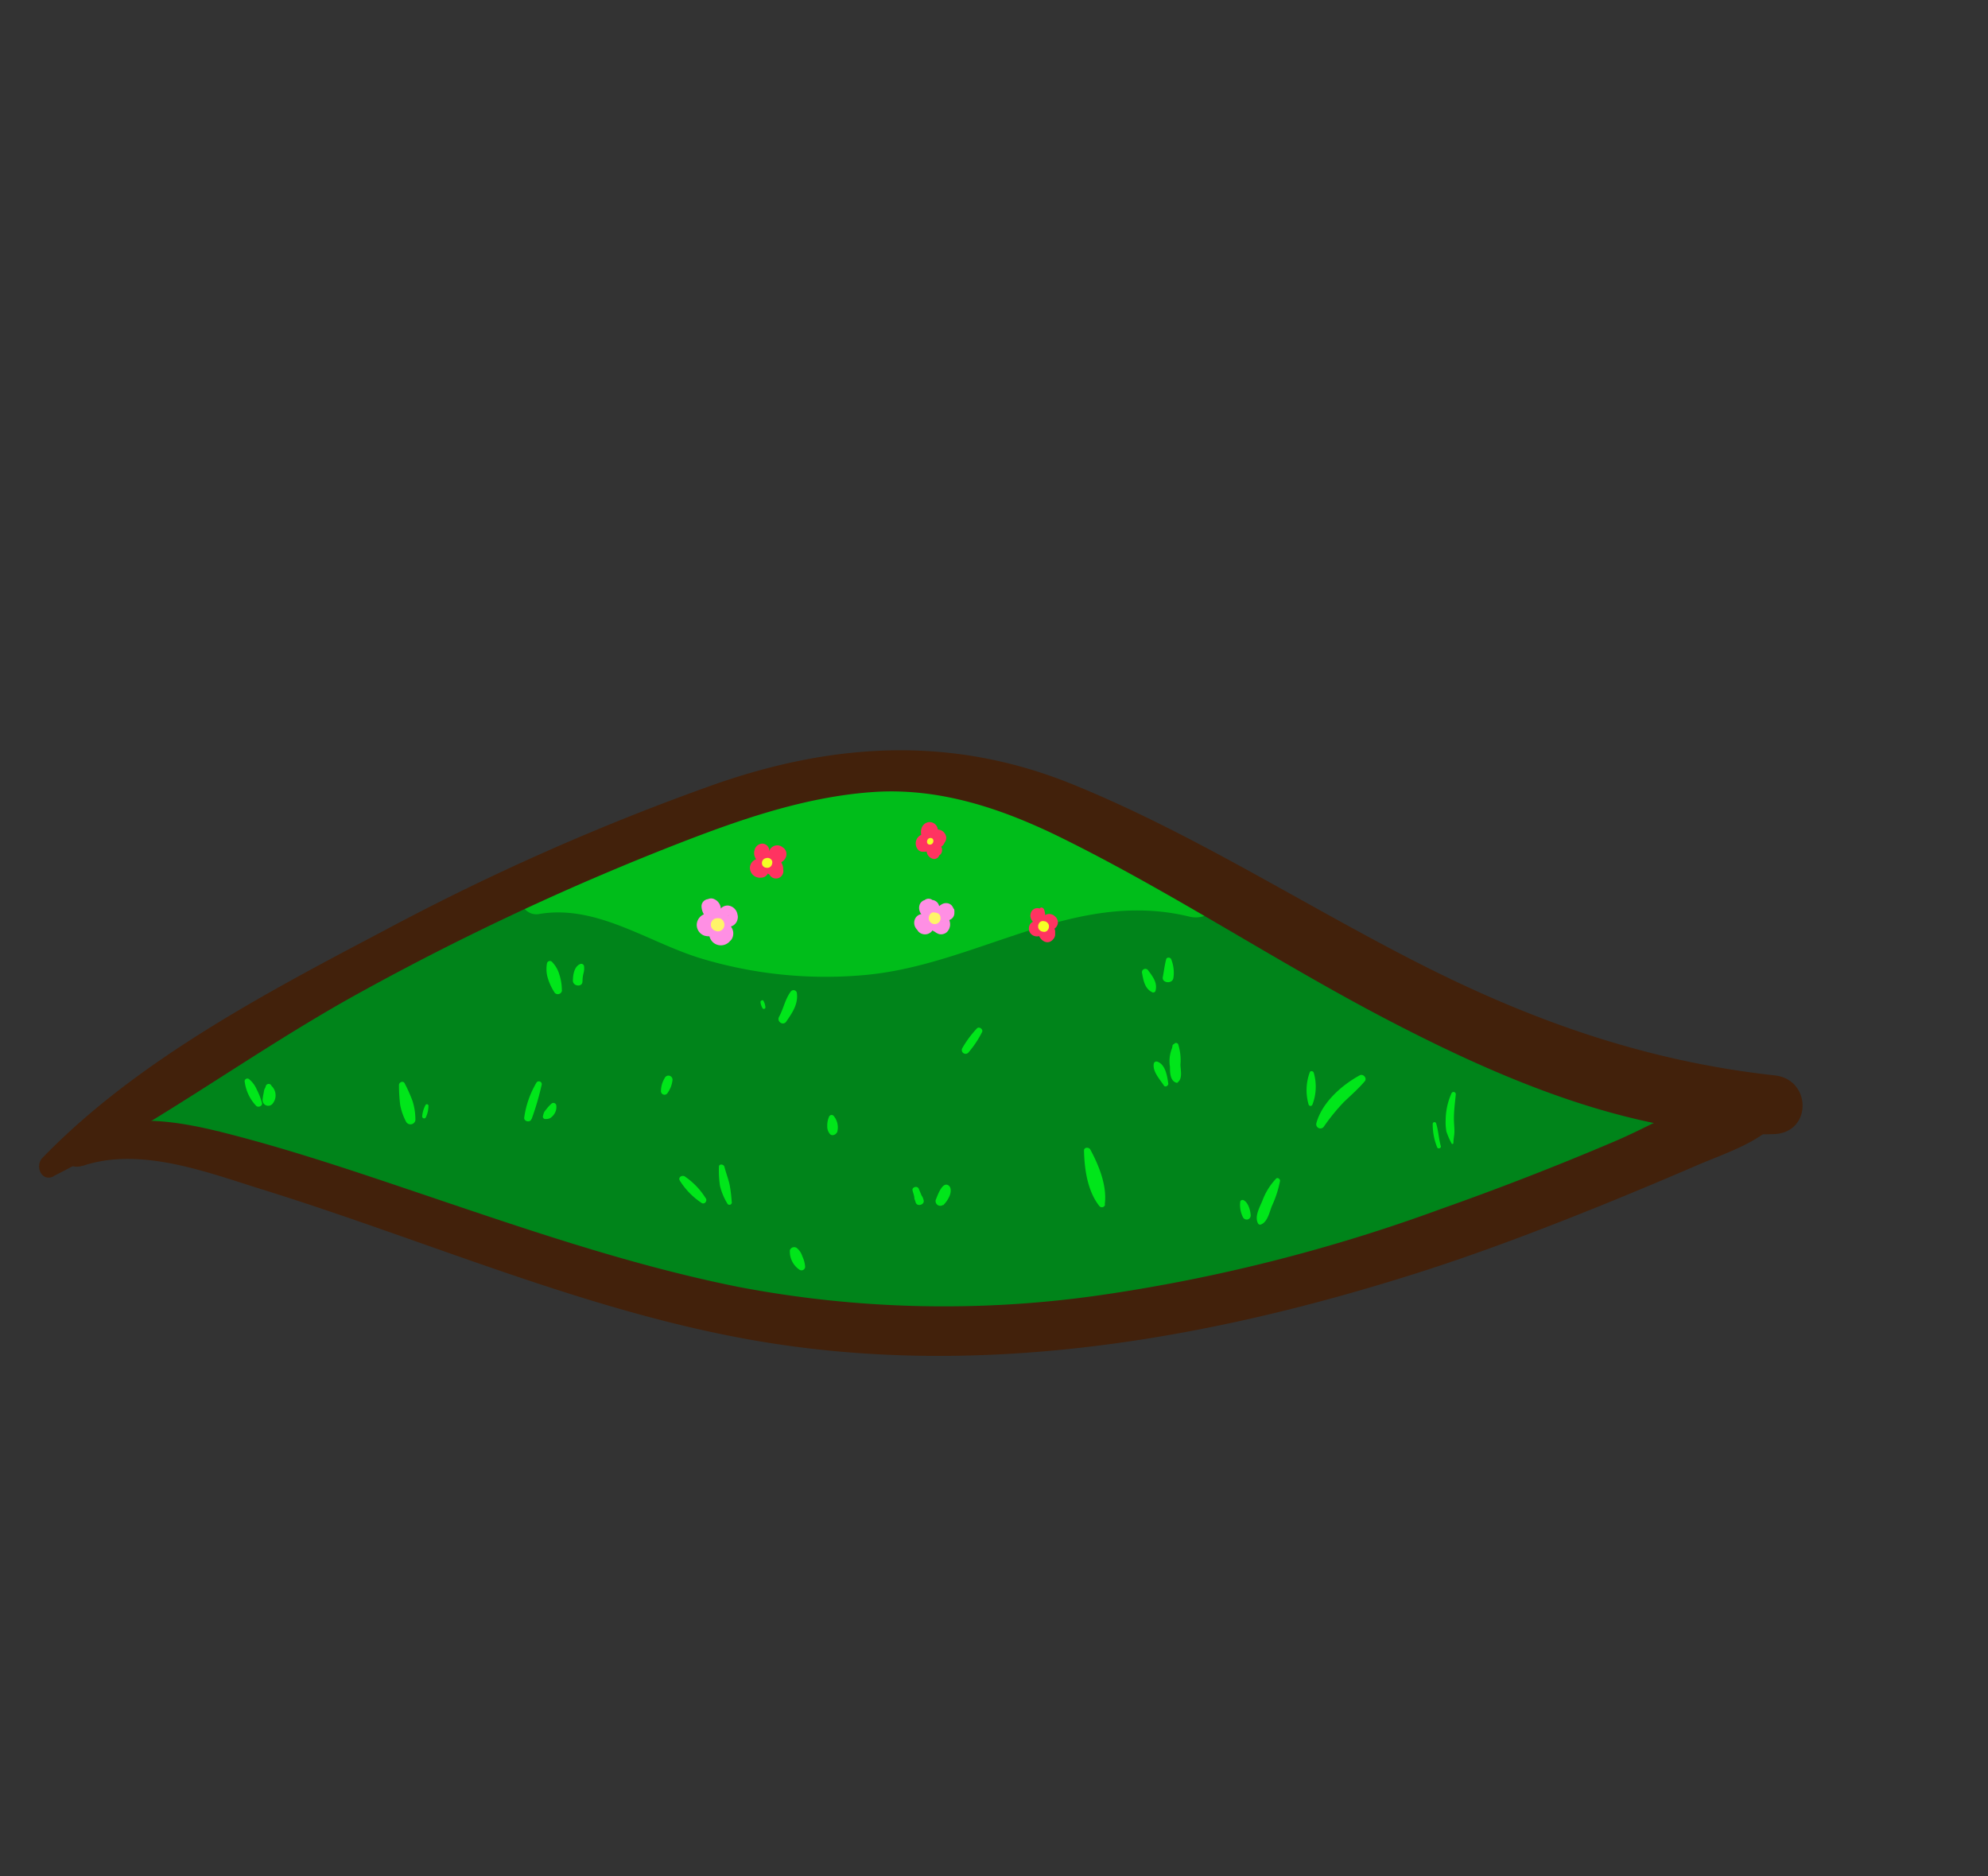 <svg xmlns="http://www.w3.org/2000/svg" viewBox="0 0 275 259.5"><rect x="0" y="0" width="275" height="259.5" fill="#333333" stroke="none"/><defs><style>.cls-1{isolation:isolate;}.cls-2{fill:#00841a;}.cls-3{fill:#00bd1a;}.cls-4{fill:#00e61a;}.cls-5{fill:#ff3361;}.cls-6{fill:#f5ff25;}.cls-7{fill:#ff8fe4;}.cls-8{fill:#fff469;}.cls-9{fill:#42210b;}.cls-10{fill:none;mix-blend-mode:multiply;opacity:0.4;}</style></defs><g class="cls-1"><g id="Layer_2" data-name="Layer 2"><g id="Variación_B" data-name="Variación B"><g id="AssetsE3"><g id="LoinE3"><path class="cls-2" d="M235.79,154a8.76,8.76,0,0,0-4.73-1.85,4.18,4.18,0,0,0-5.14-2.51c-.64.22-1.29.42-1.93.63a6.58,6.58,0,0,0-2-.92,61.2,61.2,0,0,0-8.75-1.82q-5.53-1.26-11-2.84c-1.07-.7-2.16-1.36-3.26-2-4.82-4.08-10.73-6.64-16.46-9.23a96.72,96.72,0,0,0-10.8-8.24c-6-4-14.68-9.79-22.44-10.28a20.32,20.32,0,0,0-4-2.29,6.57,6.57,0,0,0-2.66-1l-.55-.08c-.67-.19-1.34-.34-2-.48a6.8,6.8,0,0,0-2.55-1.31A34.09,34.09,0,0,0,127,108.6a7,7,0,0,0-7.43-1.88,22.71,22.71,0,0,0-3.72,1.58,6.8,6.8,0,0,0-4.36-.19A63.45,63.45,0,0,0,100,112.63q-7.73,3.2-15.31,6.7c-.21,0-.42-.06-.64-.07-6.86-.2-13.33,3.29-19.42,6-6.66,3-13.18,6.32-19.58,9.85a6.07,6.07,0,0,0-1.13.82,6.76,6.76,0,0,0-4.82,5,5,5,0,0,0-1.92,1.06,29.5,29.5,0,0,1-6.26,4.36A4.3,4.3,0,0,0,29,148.32a3.74,3.74,0,0,0-.45.12,4.65,4.65,0,0,0-.59.11h0c-2.69-.25-5.79,1.55-8.13,2.38-4.59,1.64-2.87,9.05,1.88,7.47l.11,0,.16,0c1.52-.46,3-.92,4.53-1.4l.33.06a5,5,0,0,0,3.4-.58c.39,0,.2.71.64,1.48a26.33,26.33,0,0,0,1.4,2.61c1.58,2.19,5.46,2.81,7,.54.22.05.44.11.67.15s.24,0,.37,0a6.46,6.46,0,0,0,6.08.77c.18.2.35.4.54.59a4.86,4.86,0,0,0,6.27.91L58.3,168A7.09,7.09,0,0,0,64,173.65L89.62,177a32.09,32.09,0,0,0,8.17,1.08l2.07.28c13,6,29.62,5.26,43.42,5.52,15.64.3,31-1.06,44.82-9a5,5,0,0,0,.8-.56c4.41-1.13,8.78-3.1,12.71-4.5,5.91-2.1,11.66-4.55,17.35-7.15,1.87-.42,3.74-.86,5.6-1.36,3.94-1.06,9.25-1.79,11.49-5.54A1.31,1.31,0,0,0,235.79,154Z"/><path class="cls-3" d="M166.57,119.76a46.92,46.92,0,0,0-9.5-1.13,3,3,0,0,0-2.22-4.17,30.3,30.3,0,0,0-10.35-.72C139.45,110,130.6,108,125,107.82a37.65,37.65,0,0,0-18.62,4.4c-2.64.43-5.26.93-7.85,1.58-3.91,1-7.68,2.5-11.68,3a7.06,7.06,0,0,0-2.32.3,4.36,4.36,0,0,0-3.36,4,16.7,16.7,0,0,0-8,1.15c-2.38,1-1,4.6,1.39,4.18,7.95-1.36,15,3.86,22.31,6.11a59.78,59.78,0,0,0,22.37,2.36c15.7-1.26,29.18-12,45.21-8.13C169,127.93,171.18,120.78,166.57,119.76Z"/><path class="cls-4" d="M57.46,154.88a8.36,8.36,0,0,0-.41-2.63A21.77,21.77,0,0,0,56,149.89c-.2-.48-.85-.21-.81.25a22.28,22.28,0,0,0,.17,2.71,8.18,8.18,0,0,0,.81,2.3.69.69,0,0,0,1.3-.27Z"/><path class="cls-4" d="M73.55,154.76A37.72,37.72,0,0,0,74.94,150a.4.4,0,0,0-.72-.27,13,13,0,0,0-1.7,4.82c-.12.58.85.79,1,.22Z"/><path class="cls-4" d="M108.74,141.34c.83-1.22,1.7-2.42,1.49-4a.47.47,0,0,0-.84-.19c-.79,1.06-1,2.36-1.62,3.49-.36.65.53,1.3,1,.67Z"/><path class="cls-4" d="M134,145.54a14,14,0,0,0,1.85-2.78c.19-.39-.4-.82-.71-.51a14.24,14.24,0,0,0-2,2.69.52.52,0,0,0,.86.6Z"/><path class="cls-4" d="M152.82,166.6c.35-2.57-.82-5.42-2-7.6-.2-.35-.88-.34-.87.15.06,2.58.48,5.61,2.14,7.69a.45.45,0,0,0,.78-.24Z"/><path class="cls-4" d="M127.76,166a1.64,1.64,0,0,0-.45-.84l.17.2-.39-.93c-.19-.47-1-.23-.85.27.07.27.17.54.22.81s0,.26.06.39.11.31.16.46c.23.6,1.27.27,1.08-.36Z"/><path class="cls-4" d="M101.22,166.29a19.33,19.33,0,0,0-.31-2.51c-.19-.81-.5-1.59-.7-2.39-.1-.38-.77-.44-.76,0a13.82,13.82,0,0,0,.15,2.65,8.45,8.45,0,0,0,1,2.41.33.33,0,0,0,.63-.18Z"/><path class="cls-4" d="M97.6,165.71a10,10,0,0,0-2.9-3c-.36-.2-.91.13-.68.56a10.13,10.13,0,0,0,3,3.1c.42.32.88-.25.6-.65Z"/><path class="cls-4" d="M130.48,166.7a3.94,3.94,0,0,0,.87-1.27c.18-.41.3-1.16-.14-1.46-.88-.6-1.55,1.5-1.77,2a.65.65,0,0,0,1,.7Z"/><path class="cls-4" d="M183.09,155.89a27.75,27.75,0,0,1,2.83-3.48c1-.95,2-1.83,2.87-2.85.36-.43-.23-1.08-.7-.82-2.52,1.37-5.23,3.79-6,6.63a.58.58,0,0,0,1,.52Z"/><path class="cls-4" d="M181.54,152.81a6.9,6.9,0,0,0,.2-4.4c-.05-.26-.48-.37-.57-.06a7.1,7.1,0,0,0-.14,4.46.28.28,0,0,0,.51,0Z"/><path class="cls-4" d="M105.88,139.3a2.22,2.22,0,0,0-.27-.86c-.13-.21-.42,0-.41.17a2.08,2.08,0,0,0,.26.81.22.22,0,0,0,.42-.12Z"/><path class="cls-4" d="M77.72,137a7,7,0,0,0-.34-2.18,4.19,4.19,0,0,0-1-1.75.41.41,0,0,0-.72.21,4.32,4.32,0,0,0,.13,2.05,7.66,7.66,0,0,0,.95,2,.58.58,0,0,0,1-.33Z"/><path class="cls-4" d="M80.58,135.75a4.81,4.81,0,0,1,.12-1.07,2.49,2.49,0,0,0,.09-1.05.39.39,0,0,0-.54-.28c-.83.34-1,1.54-1,2.31s1.33.94,1.32.09Z"/><path class="cls-4" d="M58.91,154.55a3.86,3.86,0,0,0,.36-1.62.22.22,0,0,0-.39-.11,3.91,3.91,0,0,0-.48,1.6.27.27,0,0,0,.51.13Z"/><path class="cls-4" d="M75.48,154.78a1.21,1.21,0,0,0,.64-.13,2,2,0,0,0,.51-.5,1.73,1.73,0,0,0,.32-1.26.4.4,0,0,0-.65-.24,4.83,4.83,0,0,0-.72.78,3.47,3.47,0,0,0-.29.38,2.26,2.26,0,0,0-.17.52.33.33,0,0,0,.36.45Z"/><path class="cls-4" d="M36.23,152.52a9.53,9.53,0,0,0-.72-1.83,3.72,3.72,0,0,0-1.07-1.43.38.38,0,0,0-.6.26,5.92,5.92,0,0,0,1.55,3.39c.28.37,1,.08.84-.39Z"/><path class="cls-4" d="M37.74,152.62a1.8,1.8,0,0,0-.38-2.58l.25.23-.13-.2a.42.42,0,0,0-.73.22c0,.08-.16.32-.2.47s-.06.33-.09.48a7.31,7.31,0,0,0-.14.92.78.78,0,0,0,1.42.46Z"/><path class="cls-4" d="M159.83,137.09c.34-1.15-.4-2.05-1.05-2.93a.47.47,0,0,0-.81.38c.2,1.07.37,2.21,1.44,2.72a.33.33,0,0,0,.42-.17Z"/><path class="cls-4" d="M162.32,135.25a5,5,0,0,0-.31-2.57c-.12-.28-.61-.31-.69,0-.22.82-.31,1.65-.47,2.48s1.37,1,1.47.08Z"/><path class="cls-4" d="M161.61,149.91c-.14-1-.37-2.67-1.52-3.06a.37.37,0,0,0-.49.3c-.18,1.08.87,2.18,1.4,3,.19.31.65,0,.61-.27Z"/><path class="cls-4" d="M162.6,146.73a11.83,11.83,0,0,0,.07-2.06.24.24,0,0,0-.48,0,10.81,10.81,0,0,0,.06,2,.18.18,0,0,0,.35,0Z"/><path class="cls-4" d="M162.94,149.68c.67-.52.36-1.67.35-2.44a7.28,7.28,0,0,0-.31-2.79.33.33,0,0,0-.56-.06,4.76,4.76,0,0,0-.58,3.15c0,.75,0,1.86.79,2.19a.32.32,0,0,0,.31,0Z"/><path class="cls-4" d="M111.37,175.14a4.19,4.19,0,0,0-.39-1.38,2.37,2.37,0,0,0-.78-1.15.63.63,0,0,0-.93.3,3,3,0,0,0,1.33,2.72.5.5,0,0,0,.77-.49Z"/><path class="cls-4" d="M92.31,151.23a3.83,3.83,0,0,0,.72-1.84.57.57,0,0,0-.45-.6.58.58,0,0,0-.65.36,3.52,3.52,0,0,0-.5,1.76.49.49,0,0,0,.88.32Z"/><path class="cls-4" d="M115.79,156.66a2.47,2.47,0,0,0-.47-2.31.38.38,0,0,0-.63.1,3.05,3.05,0,0,0-.25,1,5.46,5.46,0,0,0,0,.56,1.6,1.6,0,0,0,.33.8c.25.38.84.18,1-.18Z"/><path class="cls-4" d="M174.43,169.37c.93-.35,1.18-1.76,1.53-2.6a14.86,14.86,0,0,0,1.11-3.44c0-.27-.34-.5-.55-.3a9,9,0,0,0-1.9,3.07c-.38.91-1.15,2.25-.56,3.18a.32.32,0,0,0,.37.09Z"/><path class="cls-4" d="M173,168c-.05-.66-.37-1.72-1-2a.34.34,0,0,0-.43.18,3.75,3.75,0,0,0,.37,2.19.58.58,0,0,0,.71.29A.59.59,0,0,0,173,168Z"/><path class="cls-4" d="M199.31,158.54c-.29-1-.33-2.16-.66-3.18a.24.24,0,0,0-.46.07,8.38,8.38,0,0,0,.61,3.26c.09.28.59.14.51-.15Z"/><path class="cls-4" d="M201.05,158.07c0-.49.13-1,.14-1.53s-.07-1.2-.07-1.8c0-1.12.15-2.25.26-3.37a.31.31,0,0,0-.59-.15,9.17,9.17,0,0,0-.81,3.68,7.23,7.23,0,0,0,.1,1.61,11.6,11.6,0,0,0,.7,1.63.14.14,0,0,0,.27-.07Z"/><path class="cls-5" d="M104.85,118.36a.65.65,0,0,0,1,.52,1.21,1.21,0,0,0,.57-1.27,1,1,0,0,0-.94-.92,1.13,1.13,0,0,0-1.08.82,1.45,1.45,0,0,0,.21,1.35,1.13,1.13,0,0,0,1.35.34,1,1,0,0,0,.53-1.35,1.52,1.52,0,0,0-1.07-.82.64.64,0,0,0-.81.39,1.34,1.34,0,0,0,.72,1.62.61.61,0,0,0,.62-.12.94.94,0,0,0,.28-.87.67.67,0,0,0-.29-.53.22.22,0,0,0-.35.14.19.19,0,0,1,0,.08c0,.06-.12.16,0,.08s0,0,0,0l-.14,0,.6.21a.52.52,0,0,0-.1-.11c-.08-.06-.09-.07,0,0l0,0s0,0,0,0,0,0,0,0,0,0,0,0c0,.1,0-.08,0-.1l-.84.56a1,1,0,0,1,.24.08h0q.11.07,0,0l0-.11a.31.31,0,0,1,.16-.24.27.27,0,0,1,.12,0c-.07,0-.07,0,0,0-.1,0,0,0,0,0s0,0,0,0,0,0,0,0l0-.12s0,0,0,0,0,0,0,0,0-.08,0,0l0-.06,0,0c-.11,0,0,.13-.18,0s0-.09-.06,0,0,.2,0,.14a1,1,0,0,1-.21.11c-.08.05,0,0-.07,0a.28.28,0,0,0-.19.25Z"/><path class="cls-5" d="M105.69,117.58c.16,0,.13-.25,0-.25s-.13.25,0,.25Z"/><path class="cls-5" d="M107.4,117.23a1.06,1.06,0,0,0,0,.19c0,.08,0,.07,0,0l0,.15a1.74,1.74,0,0,0,0,.37s0,0,0,0,0-.06.09-.08h.2l-.05.61a.23.23,0,0,1-.18,0l-.25-.28a.22.22,0,0,1,0-.22c.27-.39.8.22.28.36h0a.51.51,0,0,1-.21-.27s0,0,0,0V118c.08-.07.13-.21.29-.19l.36.11a.28.28,0,0,1,.13.34c-.08.17-.42.19-.55.08s0-.14-.07-.2l0-.07a1,1,0,0,0-.16.1.92.92,0,0,0-.28.42.53.53,0,0,0,.09.5c.68.69,1.68-.1,1.7-.91a1.09,1.09,0,0,0-1.78-.89c-.63.57-.47,1.94.53,2a1.18,1.18,0,1,0-1-1.84,1.15,1.15,0,0,0,.88,1.76,1.06,1.06,0,0,0,.82-1.74,1,1,0,0,0-1.72.57,1,1,0,0,0,.89,1.06,1.06,1.06,0,0,0,1-.53,1.08,1.08,0,0,0-.08-1.25c-.19-.2-.83-.44-1,0Z"/><path class="cls-5" d="M104.34,120.55c.25.59,1.08.49,1.46.12a.86.86,0,0,0,.19-1,1.22,1.22,0,0,0-.28-.32s-.18-.17-.26-.23l.16.2a.86.86,0,0,0-1.21-.38,1.31,1.31,0,0,0-.66,1,1.38,1.38,0,0,0,1.53,1.46,1.06,1.06,0,0,0,1.06-.91,1.5,1.5,0,0,0-.43-1.11,1.05,1.05,0,0,0-1.27-.21.86.86,0,0,0-.16,1.44.66.66,0,0,0,.81,0,.87.87,0,0,0,.22-.32c0,.1,0,.11,0,0l-.06.06a.43.43,0,0,1-.57,0l0,0s0,0,0,0,0,.12,0,.18,0,.09.12-.2.07-.26.19-.28-.25,0,0,0c-.18,0,.13,0,0,0l-.06,0c.08,0,.09,0,0,0l0,0c0-.06,0-.06,0,0l0,.07c0-.08,0-.08,0,0v-.06c0,.09,0,.1,0,0l0,.06c.05-.06,0-.06,0,0l0,0q-.1.08,0,0l.07,0c-.08,0-.08,0,0,0a.45.45,0,0,0,.21-.12q-.12.06,0,0H105s0,0,0,0l-.11-.22c0,.07,0,0,0,0a.8.8,0,0,0,0,.17c0,.07,0-.07,0-.09l.08-.07c-.07,0,.1,0,0,0a.35.35,0,0,0-.11,0c-.06,0,0,0,0,0a1.49,1.49,0,0,0-.21,0,.51.51,0,0,0-.37.7Z"/><path class="cls-5" d="M106.46,119.37l-.15,0s-.06,0,0,0a.57.57,0,0,0-.46.52,1.06,1.06,0,0,0,1.28,1.16,1.31,1.31,0,0,0,1-1.58,1.11,1.11,0,0,0-1.79-.75,1.47,1.47,0,0,0,0,2,1,1,0,0,0,2-.46,1.68,1.68,0,0,0-1.16-1.65,1,1,0,0,0-.94.26,1.23,1.23,0,0,0-.21,1.25c.13.41.53.91,1,.81s.54-.76.41-1.13h0l-.09-.26s0,0,0-.06l-.41.42c-.21,0-.11-.12-.07,0s.07.12.08.14c.13.17,0-.07.06-.19a.25.25,0,0,1,.19-.14c.39.2.51.22.35.06s-.19-.21-.16-.25v.11c-.06.25-.35.21-.53.16,0,0-.08,0-.05-.06s.07.1,0,.12,0-.07,0-.06l0,0h0c.11,0,.2.05.2.18a.57.57,0,0,0-.25-.52h0l.19.29v0a.37.37,0,0,0-.42-.4Z"/><path class="cls-5" d="M128.11,115a.73.73,0,0,0,.11,1.13.8.8,0,0,0,.62.12.65.65,0,0,0,.48-.58l-.08.2a1,1,0,0,0,.25-.6.49.49,0,0,0,0-.12c0-.11,0-.14,0-.09s0,0,0,0a.7.7,0,0,0,0-.38.65.65,0,0,0-.77-.49,1,1,0,0,0-.65.54,1.07,1.07,0,0,0-.09,1,.69.69,0,0,0,.92.38.58.58,0,0,0,.33-.48.6.6,0,0,0-.15-.5c-.14-.11.09.23.06.21h0l0-.07c0-.07,0,0,0,0l0,0q-.72-.14-.48.09l-.08-.18a.34.34,0,0,1-.07.32l.25-.16-.1,0,.24,0-.11,0a.69.69,0,0,0-.2,0,.14.14,0,0,1,.12.06.18.18,0,0,1,.1.09l0,0s0,0,0,0a.43.43,0,0,0-.05-.16.5.5,0,0,0-.77-.17Z"/><path class="cls-5" d="M128.69,115.33c.16,0,.13-.25,0-.25s-.13.25,0,.25Z"/><path class="cls-5" d="M129.25,115.06a.92.92,0,0,0-.5.85,1,1,0,0,0,.6,1,1.12,1.12,0,0,0,1.54-1.11,1.22,1.22,0,0,0-1.83-.89,1.31,1.31,0,0,0,0,2.21,1.11,1.11,0,0,0,1.48-.33,1,1,0,0,0,.06-1,.59.59,0,0,0-.47-.32.91.91,0,0,0-.33,0,.3.3,0,0,0-.16.3c0,.07,0,0,0-.06l.22-.23a.51.51,0,0,0-.26.2c-.07.14-.09.17-.05.09h0s.21-.15.12-.11l.1,0c.14,0,.16,0,.08,0l.39.12c.16.14.14.13-.06,0l0,0-.13-.08c-.16-.08.09.11,0,0s0,0,.07.1.06.18,0,.11,0,0,0,.12,0,.19,0,.1c0,.13-.31.43,0,.05a.5.5,0,0,1-.67.16.2.2,0,0,1-.09-.09s0-.06,0,0a.53.53,0,0,1,.09-.59.21.21,0,0,1,.13-.07c.06,0,.06,0,0,0a.5.5,0,0,1,.43.14c.13.15,0,.07,0,0s0,.15,0,0,0-.06,0,0a.46.46,0,0,0,0-.26,1.64,1.64,0,0,0-.16-.29.57.57,0,0,0-.68-.14Z"/><path class="cls-5" d="M127.86,114.7a.81.81,0,0,0,.36.81l-.09-.16a.69.69,0,0,0,.64.56.88.88,0,0,0,.73-.41,1.1,1.1,0,0,0,0-1.34,1.16,1.16,0,0,0-1.12-.43,1.24,1.24,0,0,0-.92.9,1.72,1.72,0,0,0,.14,1.28,1.08,1.08,0,0,0,1.44.39,1.23,1.23,0,0,0,.64-1.34,1.7,1.7,0,0,0-.89-1,.75.75,0,0,0-1.09.38,1.61,1.61,0,0,0-.13.78.59.59,0,0,0,.85.42,1.75,1.75,0,0,0,.58-.57l-1,.21c.07,0,.07,0,0,0a.23.23,0,0,0,.07.07l.06.07,0,0c.07.17,0,0,0-.08,0,.13,0-.09,0-.14a.36.36,0,0,1,.24-.16.33.33,0,0,1,.3.08.3.3,0,0,1,.24.15c0,.09,0,.1,0,0v-.06c0-.15,0,.15,0,0v-.09c0-.07,0-.08,0,0s-.07.16-.18.22-.27,0-.13,0c-.06,0-.22-.09-.12,0-.15-.11-.15-.21-.12-.38h0l-.12.13a.76.76,0,0,0-.11.33c0-.16,0-.13,0,.07l.27-.21c-.16,0-.25-.24-.26-.37a.14.14,0,0,0-.28,0Z"/><path class="cls-5" d="M127.48,115.59a1,1,0,0,0-.76.91,1.14,1.14,0,0,0,.42,1.06,1.22,1.22,0,0,0,1.88-.5,1.23,1.23,0,0,0-.18-1.08,1.37,1.37,0,0,0-.18-.24.83.83,0,0,0-.17-.16s.11.1,0,0a1,1,0,0,0-1-.13,1.31,1.31,0,0,0-.36,2.21,1,1,0,0,0,1.48-.49,1.28,1.28,0,0,0,.07-.28.67.67,0,0,0,0-.2h0a1.94,1.94,0,0,0-.17-.71.77.77,0,0,0-.63-.41.81.81,0,0,0-.67.34,1.2,1.2,0,0,0-.29.66.65.65,0,0,0,.77.67,1.17,1.17,0,0,0,.65-.36l-.74.15c.05,0,.2.09.12,0l-.12-.25c0,.06,0,.06,0,0a.21.21,0,0,1,.08-.16l.4-.13.11,0,.23.26s-.1-.27,0-.09-.07-.18-.08-.2.06.23,0,0v.14c0-.08,0,0,0,.1,0-.08.07-.15,0,0,.05-.07,0,0-.06.07l-.1.07c.11-.06-.17,0,0,0s.32-.14.43-.22l-.55.2c.15,0-.1,0,0,0s0,0,0,0l-.11-.15c.06.09,0-.07,0,0a.71.71,0,0,1,0-.15c0-.07,0-.09,0,0s0,0,0,0,0,0,0,0-.06,0,0,0,0,0,0,0h0s.14.11.1.06,0,0,0,0,0,0,0,0l0,.06s0-.06,0,0h0s0,0,0,0,0-.14,0-.07,0,0,0-.06.15-.43.09-.22a.54.54,0,0,0-.6-.71Z"/><path class="cls-5" d="M128.7,117.07a.67.67,0,0,0-.27.23.63.63,0,0,0,0,.52.62.62,0,0,0,.34.4.45.45,0,0,0,.28,0l.11,0a.24.24,0,0,0,.11-.09.2.2,0,0,0,.06-.07.19.19,0,0,0,0-.31h0l.12.15s0,0,0-.09l0-.1a.21.21,0,0,0-.06-.1l0,0s-.05-.09-.09-.13l-.05-.07,0,0,0,0s.07.11,0-.08l-.06-.09s0,.07,0,0,0,0,0,0,0,0,0,0a.28.28,0,0,0-.39-.29Z"/><path class="cls-5" d="M129.66,117.71a1.14,1.14,0,0,0-.17-1.41.66.66,0,0,0-1,.06,1.61,1.61,0,0,0-.18,1.47,1,1,0,0,0,1.21.62s.24-.11.12,0a1.33,1.33,0,0,0,.24-.1.85.85,0,0,0,.41-.52,1,1,0,0,0-.47-1.11l.2.23a.84.84,0,0,0-.85-.47,1.06,1.06,0,0,0-.87.64,1.18,1.18,0,0,0,.89,1.7.75.75,0,0,0,.7-1.08s-.21-.26-.2-.29l0,.17-.06.2c-.06.06-.06.07,0,0l0,0c.19-.2.17-.2-.09,0l-.3,0-.18-.22c0,.09,0,.08,0,0s.07-.23.18-.25l.31,0,.1.07a.55.55,0,0,0-.19-.15c-.07,0-.07,0,0,0a.09.09,0,0,1,0,.06s0-.06,0-.12a1.43,1.43,0,0,1,.06-.21l-.66.44H129c-.13-.05-.16-.06-.09,0l.12.11a.57.57,0,0,1,.12.17.29.29,0,0,0,.49,0Z"/><path class="cls-5" d="M143.87,126.18c.08.19.1.22,0,.08l0-.08a.62.62,0,0,0-.14-.14.59.59,0,0,0-.59,0c-.5.24-.43.82-.24,1.24a.62.62,0,0,0,.67.33,1.18,1.18,0,0,0,.9-1,1,1,0,0,0-1-.94,1,1,0,0,0-.94,1,1.25,1.25,0,0,0,1.17,1.19.77.77,0,0,0,.75-.51,1.37,1.37,0,0,0-.66-1.69.94.94,0,0,0-1.19,1.17,1,1,0,0,0,1.8.29,1.18,1.18,0,0,0,.15-.84c-.05-.23-.09-.57-.31-.69a.3.3,0,0,0-.35,0l0,0a.28.28,0,0,0-.08.31v0a.22.22,0,0,0,.19.14h0a.21.21,0,0,0,.22-.12v0l-.13.13-.23,0a.24.24,0,0,1,0,.12,1,1,0,0,1,0,.1s0,0,0,0-.13-.08,0,0,0,0,0,0a.34.34,0,0,1,0,.33l0-.19c0,.05-.4.46-.23.39a.17.17,0,0,1-.21,0c-.14,0-.17,0-.1,0l-.18-.21,0-.16,0,0a.64.64,0,0,0-.13.19l.86-.3c.14.06-.17-.14-.12,0s.06,0,.08.08a.49.49,0,0,1-.09.49l0,0,.11-.06-.34.07-.34-.56,0,0s.16-.09,0,0l.82.28a1.09,1.09,0,0,1-.08-.15.06.06,0,0,0,0-.06c0-.09,0-.06,0,.1a.45.45,0,0,0,0-.16l-.08.18,0,0a.33.33,0,0,0,0-.42Z"/><path class="cls-5" d="M144.69,126.73a1,1,0,0,0-.18,1.76,1.19,1.19,0,0,0,1.82-.75,1.11,1.11,0,0,0-.3-.9l-.17-.15s.17.15,0,0a.91.91,0,0,0-.23-.15,1.1,1.1,0,0,0-1.57.75,1.13,1.13,0,0,0,.45,1.25.93.93,0,0,0,1.32-.19.63.63,0,0,0,0-.74.49.49,0,0,0-.5-.14l.42.09-.05,0,.2.23a.81.81,0,0,0-.17-.24l-.14-.13c.08.09.1.1.05,0,.06.11.08.13,0,.06l0,.12,0-.09a.5.5,0,0,1,0,.27l-.06.11c.05-.07,0-.06,0,0s0,0,.1-.08a.49.49,0,0,1-.7-.06l0,0a.31.31,0,0,1-.09-.19c0,.06,0,.06,0,0a.35.35,0,0,1,0-.17c0,.07,0,.05,0-.06a.2.2,0,0,1,.09-.09c.05,0,.05,0,0,0,.1,0,.11,0,0,0,.1,0,.12,0,.07,0s0,0,.07,0c-.14,0,.13.08,0,0l-.05,0a.4.4,0,0,1,.16.24s0,0,0,0a.17.17,0,0,1,0,.12c0-.06,0,0,0,0a.53.53,0,0,0,.08-.17.58.58,0,0,0-.11-.55.54.54,0,0,0-.53-.19Z"/><path class="cls-5" d="M143,127.62c-.36.06-.51.42-.57.73l.17-.32a.66.66,0,0,0-.25.67,1.09,1.09,0,0,0,.27.48,1.14,1.14,0,0,0,1,.33.88.88,0,0,0,.73-.93,1.43,1.43,0,0,0-.17-.35,1.33,1.33,0,0,0-.19-.35l.07.15c0,.06,0,0,0,0a.39.39,0,0,0,0-.15.75.75,0,0,0-.91-.47,1,1,0,0,0-.82,1,.94.94,0,0,0,.95,1c.4,0,.94-.31.85-.78a.4.4,0,0,0-.34-.32.92.92,0,0,0-.33.06c-.08,0,0,0,0,0s0,0,0,0a.16.16,0,0,1,.12,0c-.06,0,0,0,0,0l0,0s0,0,0,0l0,.07c0-.13,0,.09,0,0s0,.15,0,0,0,0,0,0,0,0,0,0,0,0,0,0l-.06,0a1.14,1.14,0,0,0,.48-.21l-.26.08h0l-.22-.12c.09.08,0,.09.07,0l.11-.14c-.07.05-.08.06,0,0l-.09,0-.14.09s-.05,0,0,0-.1.06-.1.05.21,0,.06,0h0s0,0,0,0,0,0,0,0l0,0a.11.11,0,0,1,.05.09l-.05-.14a.54.54,0,0,0-.19-.23c-.05,0,0,0,0,0l.11.35c0-.06,0-.07,0,0a.36.36,0,0,1,0-.09c0,.06,0,0,.05-.08a.45.45,0,0,0,0-.16.43.43,0,0,0-.49-.46Z"/><path class="cls-5" d="M143.32,127.54l-.21.13a.55.55,0,0,0-.17.28.28.28,0,0,0,.14.34.57.57,0,0,0,.34.07l.25-.07a.43.43,0,0,0,.31-.6.41.41,0,0,0-.23-.22.44.44,0,0,0-.43.07Z"/><path class="cls-5" d="M144.39,129a.43.43,0,0,0-.07.29.59.59,0,0,0,.16.3.69.69,0,0,0,.58.31.26.26,0,0,0,.16-.41c-.08-.13-.22-.16-.31-.27a.9.9,0,0,0-.15-.19l-.14-.09a.15.15,0,0,0-.23.06Z"/><path class="cls-5" d="M145.55,129.16a1.08,1.08,0,0,0-.39-1.12,1,1,0,0,0-1.38.23c-.59.86.4,2.37,1.44,2a1.18,1.18,0,0,0,.46-.35,1,1,0,0,0,.28-.63c0-.09,0-.2,0-.3s0-.09,0-.2a1,1,0,0,0-.32-.63,1,1,0,0,0-1.27,0,.94.94,0,0,0-.25,1.12.59.59,0,0,0,.84.25.55.55,0,0,0,.24-.35.44.44,0,0,0,0-.13c0-.05-.06.21,0,.09s.06,0,0,0-.1.08-.17.09-.19,0-.23,0,.08.05.1.06l.09.05,0,0c0,.05.05.05,0,0s-.09-.06.05-.13l.29-.06c-.07,0-.08,0,0,0l-.11,0c-.08,0-.08,0,0,0s-.08-.06,0,0l-.09-.1c0,.06,0,0,0,0s0-.08,0,0a.39.39,0,0,1-.14.35c-.08.06-.09.07,0,0s.06,0,0,0c.07,0,.07,0,0,0l.1,0c-.09,0,.1,0,.12,0l.18.09a.25.25,0,0,0,.34-.19Z"/><path class="cls-6" d="M106,118.7h-.07l-.16.06a.53.53,0,0,0-.2.16.4.4,0,0,0-.1.15.52.52,0,0,0-.07.25v.18l.06.16a.46.46,0,0,0,.16.2.52.52,0,0,0,.22.14h.07a.67.67,0,0,0,.68-.13l.11-.13a.73.73,0,0,0,.12-.35.57.57,0,0,0,0-.26.58.58,0,0,0-.13-.23.69.69,0,0,0-.66-.22Z"/><path class="cls-6" d="M128.69,116.5c.16,0,.13-.25,0-.25s-.13.25,0,.25Z"/><path class="cls-6" d="M128.63,116.83c.59,0,.68-.92.09-.92s-.68.92-.09.92Z"/><path class="cls-6" d="M144.32,128.41c.26,0,.32-.41.05-.41s-.33.41-.05.41Z"/><path class="cls-6" d="M144.3,128.88a.6.6,0,0,0,.3,0,.62.62,0,0,0,.25-.14.66.66,0,0,0,.17-.24.57.57,0,0,0,.08-.29l0-.2a.78.78,0,0,0-.18-.35l-.14-.12a.66.66,0,0,0-.38-.12.49.49,0,0,0-.29,0,.55.55,0,0,0-.26.14.51.51,0,0,0-.16.24.46.46,0,0,0-.08.28v.21a.75.75,0,0,0,.18.34l.15.13a.81.81,0,0,0,.37.12Z"/><path class="cls-7" d="M98.05,126.09h0a.77.77,0,0,0,.56,0,.74.74,0,0,0,.36-.42v0l0-.2,0-.21a.57.57,0,0,0-.12-.26.47.47,0,0,0-.13-.15.37.37,0,0,0-.17-.1.4.4,0,0,0-.19-.07.44.44,0,0,0-.2,0,.6.6,0,0,0-.29.08l-.16.11-.13.15-.08.18,0,.2,0,.21a.48.48,0,0,0,.12.26.37.37,0,0,0,.13.15.64.64,0,0,0,.25.15Z"/><path class="cls-7" d="M97.66,124.9a1,1,0,0,0-.31.66,1.06,1.06,0,0,0,.23.71,1,1,0,0,0,1.21.24c1-.53.31-2-.59-2.13a1,1,0,0,0-1.16.91,2.3,2.3,0,0,0,.31,1.15,1.43,1.43,0,0,0,1.11.74,1.24,1.24,0,0,0,1.12-.55,1.31,1.31,0,0,0-.27-1.57,1.59,1.59,0,0,0-1.19-.67.81.81,0,0,0-.84.77,1.6,1.6,0,0,0,.78,1.58,1.17,1.17,0,0,0,1.62-.65,1.52,1.52,0,0,0-.86-1.71,1,1,0,0,0-1.41,1.18.77.77,0,0,0,1.38.25q-.14.14,0,.06c.07-.06,0-.05-.06,0a.53.53,0,0,1-.6,0c-.06-.1-.07-.1,0,0s0,.07,0,0,0-.06,0,0a.59.59,0,0,1,.3-.6c.13,0,.16-.05.07,0h.12a.43.43,0,0,1,.35.21l0-.06c0,.09,0,.09,0,0s0-.09,0,0v-.15l-.85.78s-.13,0,0,0c-.08,0-.1,0,0,0h0c-.07-.07,0,0,0,0l.11.13c-.06-.06-.06,0,0,0l0,.07a.39.39,0,0,1,0-.35.47.47,0,0,1,.16-.27s.23-.09.1-.06a.36.36,0,0,1,.23,0l.1,0,0,0c.06.06.08.06,0,0h0c0,.09,0,0,0-.06l-.07-.16c0,.07,0,.08,0,0s0-.25,0,0,0,.16,0,.09,0,0,0,.06l-.28.26c-.47-.11-.61-.1-.42,0-.06,0-.06,0,0,0l0,0c.12.26.21.09.28-.49a.39.39,0,0,1,.53.18q0,.26,0,.09c0-.2,0-.24,0-.13a.62.62,0,0,0-.34-.6.64.64,0,0,0-.69.08Z"/><path class="cls-7" d="M100.63,125.63a1.22,1.22,0,0,0-1.25.88,1.29,1.29,0,0,0,.54,1.51,1.47,1.47,0,0,0,1.49,0,1.33,1.33,0,0,0,.6-1.48,1.44,1.44,0,0,0-1.2-1.07,1.1,1.1,0,0,0-.85.31,1.22,1.22,0,0,0-.3,1,1.4,1.4,0,0,0,1.21,1.27,1.21,1.21,0,0,0,1.15-1.54,1.49,1.49,0,0,0-1.34-1.26,1.34,1.34,0,0,0-1.35,1.3.87.87,0,0,0,.59.84.81.81,0,0,0,.94-.33.84.84,0,0,0,.11-.62c0,.31,0,.41,0,.28s0,0-.05.1c0-.06,0-.06,0,0a.26.26,0,0,1-.14.11c.06,0,0,0,0,0a.45.45,0,0,1-.2,0l-.1,0-.09,0-.08-.07c.06.06.05,0,0-.06l0,0c0,.08,0,.06,0-.06l0,0c0,.1,0,.07,0-.07v0c0-.13,0-.16,0-.06l.8-.42a.21.21,0,0,1,.1.06c.05,0,.05,0,0,0s.07.12,0,.06,0,0,0,.08,0,0,0-.07,0,0,0,.08c0-.09,0-.06,0,.09a.47.47,0,0,1-.52.36s-.19-.1-.1,0-.18-.23-.12-.11c0-.11,0-.13,0,0v-.11s0,.13,0,.14,0-.16,0-.1,0,0,0-.08c0,.06,0,.06,0,0a.28.28,0,0,1,.13-.11c-.14.07.19,0,0,0s.2,0,0,0,.16,0,0,0l.1.05c-.07,0,0,0,0,0-.1-.1.07.16,0,0l0,.11c0-.09,0-.06,0,.06,0-.14-.07.16,0,0s-.07.1,0,0,0,0-.05,0a1.07,1.07,0,0,0,.14-.16c.1,0-.23.15-.08.07a.66.66,0,0,0-.25-1.24Z"/><path class="cls-7" d="M99.09,126.94a1.86,1.86,0,0,0-.66-.52,1.41,1.41,0,0,0-.93,0,1.63,1.63,0,0,0-1.12,1.47,1.59,1.59,0,0,0,1.05,1.53,2.41,2.41,0,0,0,1.92-.27c1.45-.78.36-2.88-1-2.89a1.38,1.38,0,0,0-1.41,1.32c0,.78.62,1.62,1.46,1.45a.77.77,0,0,0,.58-.92c0-.17,0-.5-.2-.62.27.18-.24.63-.44.63a.31.31,0,0,1-.13,0c-.07,0-.06,0,0,0s0,0,0,.05.09.1,0-.27l.25-.4-.07,0-.22.11-.08,0c-.18,0,0-.05,0,0s.1.11.11.19-.08.28,0,.1,0,0,0,0a1.74,1.74,0,0,0,.55-.24l-.32.06a.61.61,0,0,1,.19,0c.43,0,.8-.54.46-.89Z"/><path class="cls-7" d="M100,127.84l-.07-.09a.82.82,0,0,0-1-.17,1.74,1.74,0,0,0-.27,2.79,1.64,1.64,0,0,0,2.64-.81,1.58,1.58,0,0,0-.44-1.5,1.81,1.81,0,0,0-1.52-.61,1.3,1.3,0,0,0-.86,1.4,1.78,1.78,0,0,0,.8,1.44,1.43,1.43,0,0,0,1.92-.36,1.54,1.54,0,0,0-.18-1.87.85.85,0,0,0-1-.18l-.29.2a.78.78,0,0,0,.28,1.31.49.49,0,0,1,.16.05l-.6-.84a1.34,1.34,0,0,0,0,.2c0,.13,0,.16,0,.09s0,0,0,.05l0-.08v.08a.35.35,0,0,1,.22-.21c.13-.1.2-.17.37-.12a.77.77,0,0,1,.16.07c.06.07.07.08,0,0s0,0,0,0,0-.13,0-.13-.23.5-.15.44l-.4.22c-.41-.09-.52-.1-.32,0s.09.06,0,0c.13.11.1.18,0,0a.32.32,0,0,1,0-.17h0a.35.35,0,0,1,.27-.14c-.11,0-.11,0,0,0s.09,0,0,0a.23.23,0,0,1,.1.12c0-.1-.06-.1,0,0,0-.1,0-.11,0,0,0-.11,0-.12,0,0,0-.1,0-.11,0,0s0,0,0,0a.8.8,0,0,0,.24-.79l-.06-.17,0,.5,0,0a.58.58,0,0,0-.11-.58Z"/><path class="cls-7" d="M128.52,125.43a0,0,0,0,0-.05,0h.17a.68.68,0,0,0-.72.22.94.94,0,0,0-.14,1A1.16,1.16,0,0,0,130,126a1.33,1.33,0,0,0-.54-.71,1.14,1.14,0,0,0-1.06-.06.69.69,0,0,0-.39.59,1.45,1.45,0,0,0,.72,1.4.82.82,0,0,0,.68.08.74.74,0,0,0,.46-.47,2.08,2.08,0,0,0,.06-1,1.31,1.31,0,0,0-.58-.8,1.1,1.1,0,0,0-1.29.08.9.9,0,0,0-.09,1.27.73.73,0,0,0,.83.16l-.08,0h0l.25-.1a.24.24,0,0,0,.11-.06.48.48,0,0,1-.48,0l-.08-.06,0-.06s0,0,0-.07v.07c0-.08,0-.09,0,0a.34.34,0,0,1,0,.1,1.52,1.52,0,0,1,0,.21l1-.68c.09.05.11.05.06,0l-.07,0c.07.06.09.07.05,0s0,0,0,0l0,0c0-.08,0-.07,0,0s0-.24,0,0l-.39.59a.34.34,0,0,1-.28,0c.12,0-.1,0,0,0s-.09-.1,0,0c-.05-.08-.07-.09,0,0s0,0,0-.06a.26.26,0,0,1,0-.15c0-.06,0-.06,0,0l0-.09.05-.06c-.06,0,.14-.06,0,0l.07,0h-.07s.19,0,0,0,.15,0,0,0c.09,0,.11.06.07,0s0,0,0,0,0,.18,0,.07a1,1,0,0,0,0-.17s-.05-.17,0-.07a.84.84,0,0,0-.05-.2s0-.12,0,0l0,.17,0,0-.1.12.07,0a.29.29,0,0,0-.29-.5Z"/><path class="cls-7" d="M129.84,126.36c-.66-.29-1.3.37-1.35,1a1.74,1.74,0,0,0,.62,1.34,1.94,1.94,0,0,0,.78.5,1.2,1.2,0,0,0,1.1-.28,1.51,1.51,0,0,0,.23-1.83,1.62,1.62,0,0,0-1.38-1,1.39,1.39,0,0,0-1.43,1.55A1.49,1.49,0,0,0,130,129a1.37,1.37,0,0,0,1.13-.68,1.18,1.18,0,0,0-.19-1.46,1.11,1.11,0,0,0-1-.28,1.1,1.1,0,0,0-.73.72l0-.16.45-.35a.62.62,0,0,1,.72.2.39.39,0,0,1,.13.52c-.06.4-.05.52,0,.37s0,0,0,0c-.19.26-.5.31-.91.18l-.09-.08c.1.08,0,0,0,0s.07.12.1.17h0a.19.19,0,0,1,0-.18c0-.31.45-.89.88-.48a.34.34,0,0,0-.12-.09c-.07,0-.07-.06,0,0s-.24-.24-.1-.07,0,0,0,0v.11s0,.13,0,0a1.42,1.42,0,0,0,0-.22c0,.15,0-.14,0-.16a.66.66,0,0,0-.42-.65Z"/><path class="cls-7" d="M127.43,126.7a1.42,1.42,0,0,0-.36,2.18,1.26,1.26,0,0,0,2.11-.61,1.62,1.62,0,0,0-1.05-1.77,1.23,1.23,0,0,0-1.45.42,1.31,1.31,0,0,0-.06,1.35,1.63,1.63,0,0,0,.94.77,1.24,1.24,0,0,0,1.45-.47.88.88,0,0,0-.48-1.29,1.17,1.17,0,0,0-.27,0l.12,0a1.07,1.07,0,0,1-.3-.06H128s.25.06.12,0l.11.05-.08-.05s.18.18.07.06.13.18.08.09,0,0,0,0a.27.27,0,0,1,0,.15c0,.09,0,.1,0,0s0,0,0,0a.37.37,0,0,1-.17.26.31.31,0,0,1-.2.2c-.08.08,0,0,0,0s-.17,0-.07,0-.12-.06,0,0a.5.5,0,0,0,.13,0l-.32-.2.08.07c0,.07,0,.06,0,0s0-.11,0,0a.49.49,0,0,1,.16-.45c.3-.26-.35.23,0,0-.13.08.19,0,0,0s.11,0,.17,0a.44.44,0,0,1,.3.29c0-.09,0-.08,0,0a1.24,1.24,0,0,0,0-.27c0,.05,0,0,0,0a.35.35,0,0,1-.12.23.68.68,0,0,0-.76-1.12Z"/><path class="cls-7" d="M130.73,126.82c-.26.18.14-.1.11-.07a1,1,0,0,0,.24-.37c0-.12-.07.12,0,0s-.08.07,0,0,0,0-.06,0a.27.27,0,0,1-.18,0c-.08,0-.09,0,0,0a.46.46,0,0,1-.31-.15c.1.1-.07-.14,0,0l-.08-.38a.27.27,0,0,0,0,.09c0-.07.07-.22.11-.27s-.06,0,.05,0a.16.16,0,0,1,.11-.05c.07,0,.08,0,0,0l-.11,0s.21,0,.09,0l.47.22.1.12a.66.66,0,0,1,.06.39.64.64,0,0,1-.57.51.52.52,0,0,1-.38-.09c.1.07-.07-.06-.08-.07a.72.72,0,0,1-.15-.27l0-.16,0,.25c.1.25.12.29.06.14a.19.19,0,0,1,0-.15c0-.16,0,0,0,0a.75.75,0,0,0,.7.78,1,1,0,0,0,1.11-1,1.22,1.22,0,0,0-.72-1.16,1.21,1.21,0,0,0-1.65,1.57,1.09,1.09,0,0,0,1.08.72,1.33,1.33,0,0,0,1.1-.62,1.51,1.51,0,0,0,.18-.58.82.82,0,0,0,0-.31.14.14,0,0,0,0-.06l-.07-.19,0,.1a2,2,0,0,0-.27-.49,1.06,1.06,0,0,0-.49-.31,1.18,1.18,0,0,0-1.39,1.6.69.69,0,0,0,1,.2Z"/><path class="cls-7" d="M128.57,124.63c-.5-.39-1.2,0-1.37.56a1.36,1.36,0,0,0,.51,1.5,1.85,1.85,0,0,0,1.54.3.93.93,0,0,0,.61-.81,1.54,1.54,0,0,0-.21-.74,2.58,2.58,0,0,0-.74-1,.87.87,0,0,0-1,.06.9.9,0,0,0-.29.89,1.41,1.41,0,0,0,.78,1.19,1.2,1.2,0,0,0,1.19-.25,1.06,1.06,0,0,0,.09-1.47,1.08,1.08,0,0,0-1.46-.17.68.68,0,0,0,.4,1.17h.14c.12,0,.12,0,0,0a.25.25,0,0,1-.19-.09.4.4,0,0,1,.15-.63c.06,0,.06,0,0,0h.1c-.09,0-.06,0,.07,0a.31.31,0,0,1,.26.19v0c0-.05,0-.11,0-.16A1.55,1.55,0,0,1,129,125l0,.39v-.07l-.2.31,0,0-.33.17c-.09,0-.16,0-.06,0-.07,0-.09-.09-.09,0l0,.07c0,.1,0,0,0-.19,0,.13,0,0,0,.07l.3-.28.09,0c.1,0,.12,0,0,0s0,0,0,0,0,0,0,0-.19,0-.09,0l-.07,0c.05,0,.06,0,0,0s0,0,0,0a.08.08,0,0,1,0,0s0,.26,0,.28.17-.25.19-.32a.67.67,0,0,0-.24-.72Z"/><path class="cls-8" d="M99.28,128.38l.22-.06h-.18a.37.37,0,0,0,.49-.21.56.56,0,0,0-.08-.54l.08.25a.6.6,0,0,0-.25-.56.7.7,0,0,0-.66,0,.8.8,0,0,0-.34,1.09.85.85,0,0,0,.94.46.93.93,0,0,0,.71-.86,1,1,0,0,0-.6-.93l-.09,0h0c.06,0,0,0-.1,0a.67.67,0,0,0-.31,0,.81.81,0,0,0-.62.38.89.89,0,0,0,.2,1.22.87.87,0,0,0,1.21-.18.83.83,0,0,0-.46-1.25.76.76,0,0,0-.83.23.76.76,0,0,0,.19,1.1.58.58,0,0,0,.81-.15.85.85,0,0,0,.13-.66l-.21.63-.37.11-.23-.08a.27.27,0,0,1-.12-.17.25.25,0,0,1,0-.34.24.24,0,0,1,.18-.28.25.25,0,0,1,.16-.06.39.39,0,0,1,.23.07.38.38,0,0,1,.14.4s-.1.15-.06.1.2-.22.07-.09l-.26.13c.11,0-.08,0-.11,0s0,0,0,0l0,0s0,0,0,0a.29.29,0,0,0,0-.09s0,0,0,0l0-.08s0,0,0,0,.07,0,.12,0a.25.25,0,0,1,.21.13s0,0,0,0a.26.26,0,0,1,0,.15s-.06.08,0,0c-.09.1-.31.17-.1.1l.1,0,.09,0-.33,0s-.1-.16,0-.16-.07.16-.07.18l.19-.2h-.05l.22.38a.54.54,0,0,0,.07-.65.5.5,0,0,0-.63-.19.51.51,0,0,0,.3,1Z"/><path class="cls-8" d="M128.67,126.46a1,1,0,0,0-.14.69.51.51,0,0,0,.28.37.54.54,0,0,0,.48,0l.22-.09a.5.5,0,0,0,.3-.44.74.74,0,0,0-.48-.76.56.56,0,0,0-.57.12.74.74,0,0,0-.16.19.88.88,0,0,0-.11.63.83.83,0,0,0,1,.63.8.8,0,0,0,.56-.47.81.81,0,0,0,0-.63l.05.15a.71.71,0,0,0-.3-.48.82.82,0,0,0-.57-.12l.48.1a.62.62,0,0,0-.35-.12.58.58,0,0,0-.42.12.64.64,0,0,0-.23.83.62.62,0,0,0,.65.32h-.15a.87.87,0,0,0,.37-.08l-.16,0h-.14l-.16,0h0l-.27-.19a.8.8,0,0,0,.28.2.76.76,0,0,0,.21,0l-.17,0h0l-.15-.07a1.24,1.24,0,0,0,.2.1l-.14-.07h0l-.12-.11v0l-.08-.13s0,0,0,0l-.05-.15s0,0,0,0v-.12l0-.16s0,0,0,0l.07-.14,0,0,.11-.12,0,0,.13-.09-.06,0,.14,0h0l.16,0-.07,0,.14.07s-.08-.06,0,0a.23.23,0,0,1,.07.07s0,.06,0,0l0,.14s0,0,0-.07V127l0,.15a.14.14,0,0,0,0-.06c0-.05-.07.12,0,0l-.5.23h0l-.15,0c.05,0,0,0-.08,0l-.08-.07c.05.06-.07-.14,0-.06s0-.15,0-.06a.56.56,0,0,0,.19.31l.6-.09a1.36,1.36,0,0,0,.06-.29l0,.14a.69.69,0,0,0,0-.08s-.09.14,0,0a.56.56,0,0,0-.13-.77.57.57,0,0,0-.78.14Z"/><path class="cls-9" d="M7.41,162.68c14.55-7.33,27.77-17.32,42.1-25.23a367.47,367.47,0,0,1,45.33-21.16c8.31-3.2,17-6.13,26-6.74,9.24-.62,17.92,2.35,26.1,6.39,15.49,7.66,29.9,17.27,45.22,25.24,16.15,8.4,34.68,16.29,53.21,15.69,5.3-.16,5.27-7.55.13-8.12-18.17-2-34.31-7.78-50.5-16.15-15.53-8-30.42-17.53-46.65-24.12-16.51-6.71-32.8-5.81-49.45,0a333.35,333.35,0,0,0-45.84,20.28c-16.37,8.62-34.28,18.05-47.2,31.41-1.08,1.13-.1,3.37,1.56,2.54Z"/><path class="cls-9" d="M11.43,161.27c8-2.72,17.31.92,24.92,3.28,7.3,2.27,14.51,4.81,21.72,7.35C73,177.16,88,182.48,103.62,185.28c31.3,5.6,63,.22,93-9.38,8.42-2.7,16.69-5.86,24.89-9.17q6.58-2.67,13.11-5.49c3.92-1.7,8.32-3,11.37-6.13,1.58-1.6.94-5.2-1.77-5.06-7.23.36-14.48,5.14-21.09,7.92q-11.76,5-23.79,9.25a233.66,233.66,0,0,1-47.64,12A151.59,151.59,0,0,1,102.11,178c-15.54-3.12-30.53-8.39-45.52-13.44-8.38-2.83-16.79-5.64-25.36-7.82-7.52-1.92-14.53-2.88-21.66.61-2.56,1.26-.7,4.76,1.86,3.89Z"/></g></g></g><g id="PixelsASSETS"><g id="Espalda"><rect class="cls-10" width="275" height="259.5"/></g></g></g></g></svg>